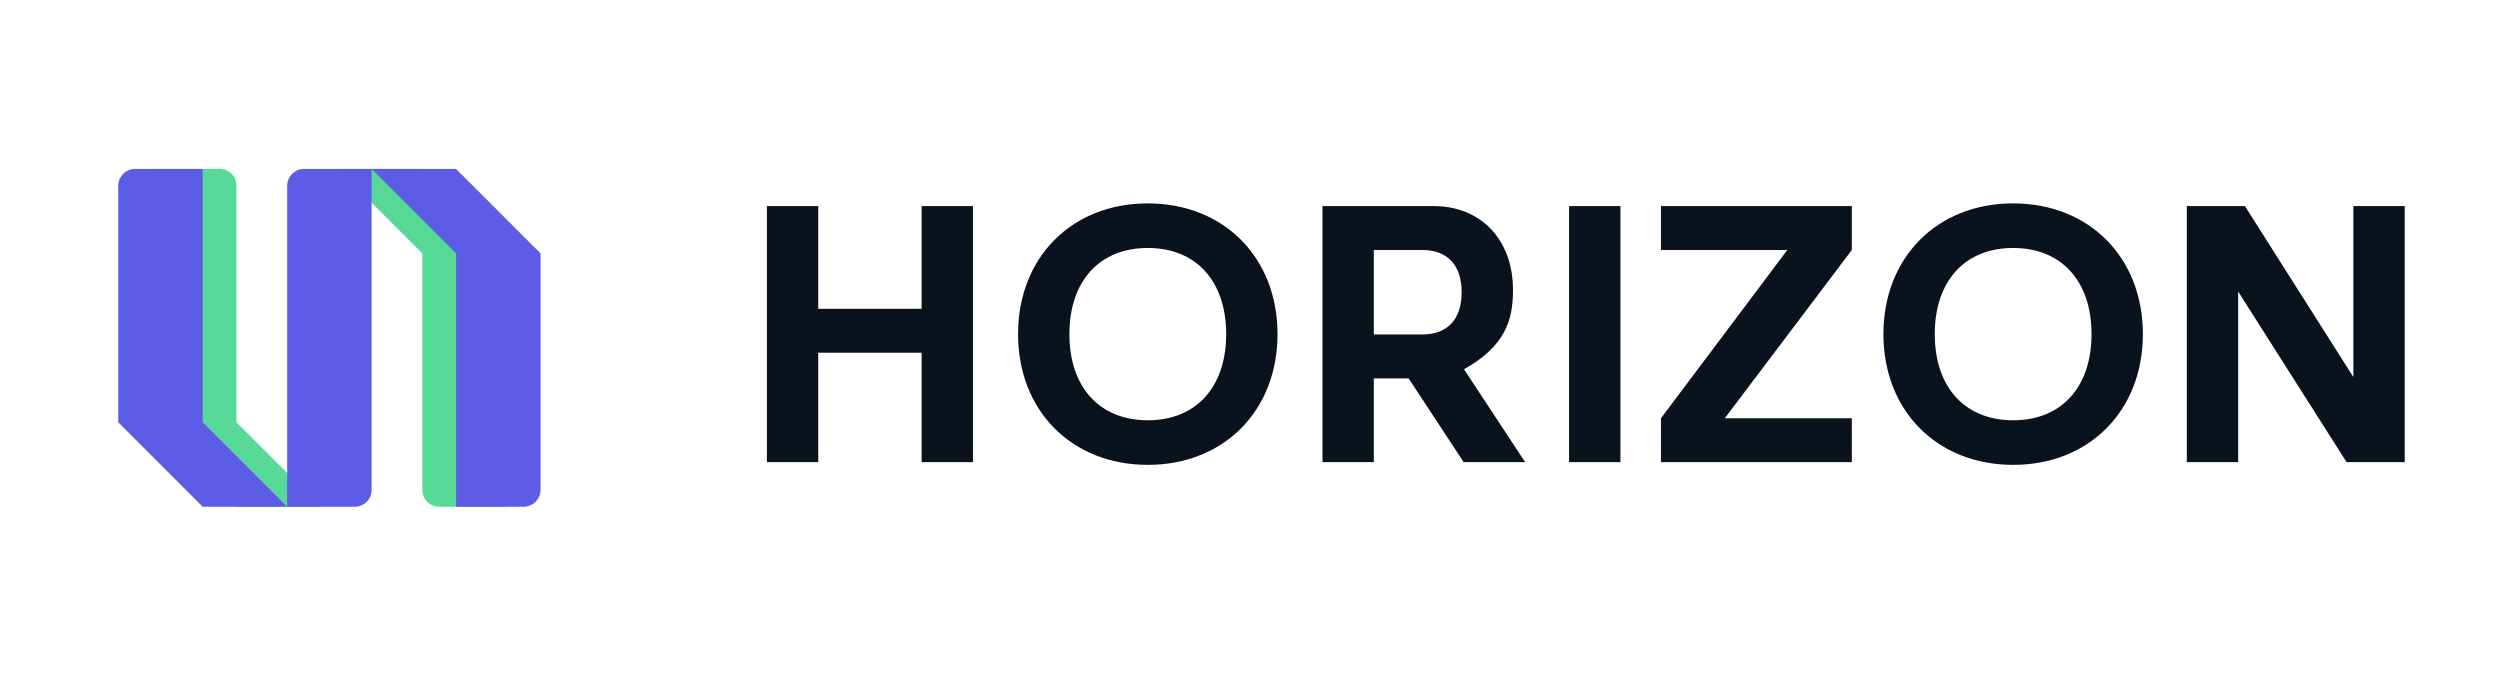 <svg width="148" height="40" viewBox="0 0 148 40" fill="none" xmlns="http://www.w3.org/2000/svg">
<path d="M13 10C13.552 10 14 10.448 14 11V25L19 30H14L9 25V10H13ZM30 15V30H26C25.448 30 25 29.552 25 29V15L20 10H25L30 15Z" fill="#57D998"/>
<path d="M12 25L17 30H12L7 25V11C7 10.448 7.448 10 8 10H12V25ZM22 29C22 29.552 21.552 30 21 30H17V11C17 10.448 17.448 10 18 10H22V29ZM32 15V29C32 29.552 31.552 30 31 30H27V15L22 10H27L32 15Z" fill="#5C5CE6"/>
<path d="M57.6 12.2V27.36H54.56V20.88H48.44V27.36H45.4V12.2H48.44V18.28H54.56V12.2H57.6ZM67.949 24.88C70.809 24.88 72.589 22.92 72.589 19.78C72.589 16.64 70.809 14.68 67.949 14.68C65.089 14.68 63.309 16.64 63.309 19.78C63.309 22.92 65.089 24.88 67.949 24.88ZM67.949 12.04C72.449 12.04 75.629 15.24 75.629 19.78C75.629 24.32 72.449 27.52 67.949 27.52C63.449 27.52 60.269 24.32 60.269 19.78C60.269 15.24 63.449 12.04 67.949 12.04ZM84.21 19.8C85.63 19.8 86.53 18.96 86.53 17.3C86.53 15.64 85.63 14.8 84.21 14.8H81.33V19.8H84.21ZM90.29 27.36H86.65L83.39 22.4H81.33V27.36H78.29V12.2H84.87C87.63 12.2 89.57 14.14 89.57 17.18C89.57 18.98 89.09 20.5 86.67 21.86L90.29 27.36ZM92.889 12.2H95.929V27.36H92.889V12.2ZM109.629 12.2V14.8L102.109 24.76H109.629V27.36H98.329V24.76L105.809 14.8H98.329V12.2H109.629ZM119.178 24.88C122.038 24.88 123.818 22.92 123.818 19.78C123.818 16.64 122.038 14.68 119.178 14.68C116.318 14.68 114.538 16.64 114.538 19.78C114.538 22.92 116.318 24.88 119.178 24.88ZM119.178 12.04C123.678 12.04 126.858 15.24 126.858 19.78C126.858 24.32 123.678 27.52 119.178 27.52C114.678 27.52 111.498 24.32 111.498 19.78C111.498 15.24 114.678 12.04 119.178 12.04ZM142.359 12.2V27.36H138.919L132.499 17.26V27.36H129.459V12.2H132.899L139.319 22.32V12.2H142.359Z" fill="#0A131D"/>
</svg>
